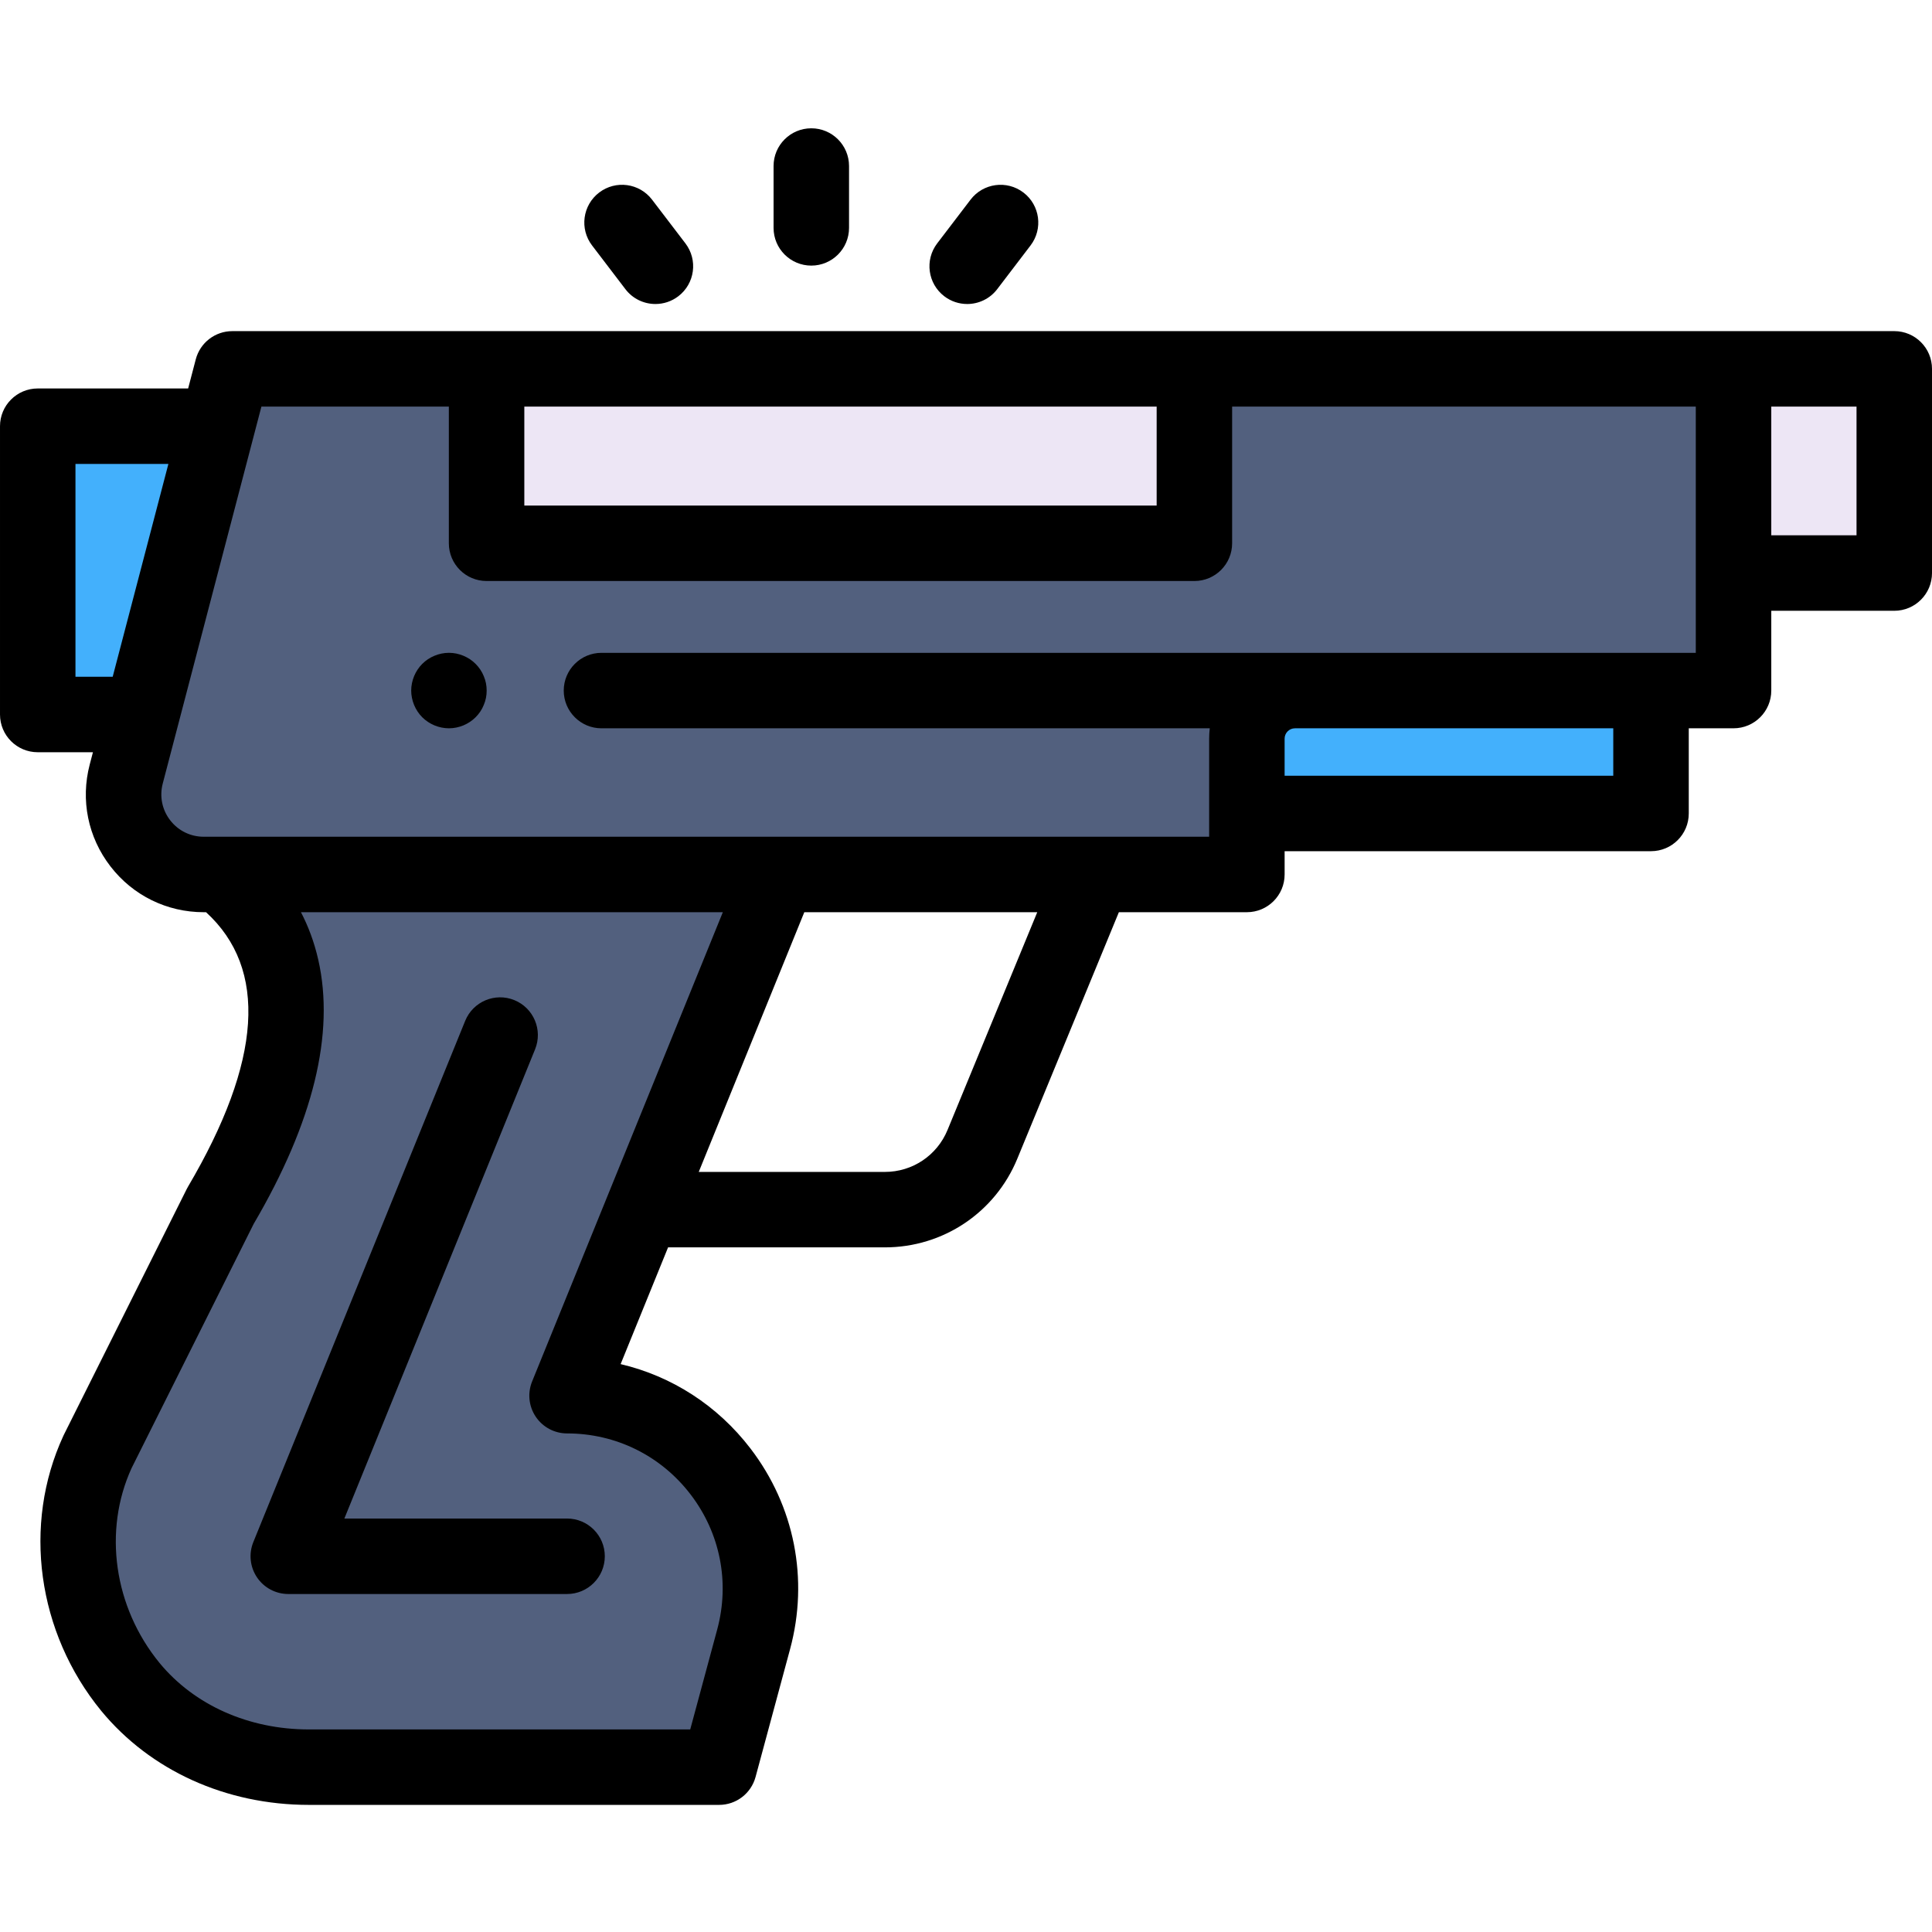 <svg height="512pt" viewBox="0 -33 512 511" width="512pt" xmlns="http://www.w3.org/2000/svg"><path d="m343.176 149.508c-7.035 0-12.738 5.703-12.738 12.742v19.824h107.102v-32.566zm0 0" fill="#43b0fc"/><path d="m55.578 79.449h-45.578v76.402h25.582" fill="#43b0fc"/><path d="m459.406 64.25h42.594v54.113h-42.594zm0 0" fill="#ede6f5"/><path d="m343.176 149.508h116.23v-85.258h-397.848l-28.105 107.383c-3.523 13.457 6.629 26.613 20.539 26.613h276.445v-36c0-7.035 5.703-12.738 12.738-12.738zm0 0" fill="#52607e"/><path d="m128.949 64.25h187.578v46.223h-187.578zm0 0" fill="#ede6f5"/><path d="m150.277 336.371 56.141-138.125h-147.441c-4.184 0 40.234 18.598-.543 87.824l-32.574 65.156c-9.461 20.504-5.52 44.949 8.672 62.297 11.039 13.406 28.387 21.289 47.309 21.289h108.738l9.145-33.863c8.793-32.559-15.727-64.578-49.445-64.578zm0 0" fill="#52607e"/><path d="m150.277 388.93h-73.875c-3.328 0-6.438-1.652-8.297-4.414s-2.223-6.266-.969-9.352l56.141-138.121c2.078-5.117 7.91-7.582 13.027-5.5 5.117 2.078 7.578 7.914 5.5 13.031l-50.543 124.355h59.02c5.523 0 10 4.48 10 10-.004 5.523-4.48 10-10.004 10zm0 0"/><path d="m118.969 159.508c-.648 0-1.309-.07-1.949-.199-.641-.133-1.27-.32-1.871-.57-.609-.25-1.188-.562-1.727-.922-.551-.359-1.062-.777-1.523-1.238-.457-.461-.879-.969-1.238-1.52-.359-.543-.668-1.121-.918-1.73-.25-.602-.441-1.23-.57-1.871-.133-.641-.199-1.301-.199-1.949 0-.648.066-1.309.199-1.961.129-.629.32-1.258.57-1.867.25-.602.559-1.184.918-1.723.359-.551.781-1.059 1.238-1.52.461-.461.973-.879 1.523-1.25.539-.359 1.117-.66 1.727-.91.602-.25 1.23-.449 1.871-.578 1.289-.262 2.621-.262 3.91 0 .629.129 1.262.328 1.871.578.598.25 1.18.562 1.719.91.551.371 1.062.789 1.52 1.25.461.461.883.969 1.25 1.52.359.539.672 1.121.91 1.723.262.609.449 1.238.582 1.867.129.652.188 1.312.188 1.961 0 .648-.059 1.312-.188 1.949-.133.641-.32 1.27-.582 1.871-.238.609-.551 1.188-.91 1.73-.367.551-.789 1.059-1.25 1.52-.457.461-.969.879-1.52 1.238-.539.359-1.121.672-1.719.922-.609.25-1.242.438-1.871.57-.648.129-1.309.199-1.961.199zm0 0"/><path d="m502 54.254h-440.441c-4.547 0-8.523 3.066-9.676 7.465l-2.023 7.73h-39.859c-5.523 0-10 4.48-10 10v76.402c0 5.52 4.477 10 10 10h14.629l-.852 3.25c-2.469 9.434-.469 19.277 5.492 26.996 5.957 7.723 14.969 12.148 24.723 12.148h.609c16.422 15.004 14.82 39.469-4.785 72.75-.113.195-.223.398-.328.605l-32.574 65.152c-.047.094-.09.188-.133.281-10.859 23.527-6.93 52.113 10.031 72.844 13.051 15.848 33.105 24.938 55.027 24.938h108.734c4.52 0 8.477-3.031 9.656-7.395l9.145-33.867c5.012-18.547 1.184-37.934-10.496-53.188-8.73-11.398-20.832-19.164-34.406-22.359l12.574-30.938h57.457c15.438 0 29.215-9.223 35.094-23.496l26.914-65.328h33.926c5.523 0 10-4.477 10-10v-6.168h97.102c5.52 0 10-4.477 10-10v-22.57h11.867c5.52 0 10-4.477 10-10v-21.141h32.594c5.523 0 10-4.477 10-10v-54.113c0-5.523-4.477-10-10-10zm-195.473 20v26.219h-167.578v-26.219zm-286.527 71.598v-56.402h24.625l-14.762 56.402zm163 216.676c7.867 10.27 10.441 23.324 7.066 35.812l-7.148 26.477h-101.078c-15.922 0-30.352-6.434-39.566-17.625-12.098-14.785-14.992-35.039-7.395-51.641l32.348-64.703c15.785-26.902 21.551-50.445 17.125-69.977-1.102-4.867-2.734-9.055-4.594-12.625h111.801l-50.543 124.359c-1.254 3.082-.891 6.586.969 9.348s4.969 4.418 8.297 4.418c12.93 0 24.859 5.891 32.719 16.156zm68.105-96.574c-2.781 6.754-9.297 11.117-16.602 11.117h-49.328l27.973-68.824h61.734zm176.434-93.879h-87.102v-9.824c0-1.512 1.227-2.742 2.738-2.742h84.359v12.566zm21.867-32.566h-290.008c-5.523 0-10 4.477-10 10 0 5.52 4.477 10 10 10h161.203c-.109.898-.164 1.812-.164 2.742v25.996h-266.445c-3.508 0-6.75-1.594-8.891-4.367-2.145-2.777-2.863-6.32-1.977-9.715l26.152-99.91h49.672v36.219c0 5.523 4.48 10 10 10h187.578c5.523 0 10-4.477 10-10v-36.219h122.875v65.254zm42.594-31.145h-22.594v-34.109h22.594zm0 0"/><path d="m215.004 36.887c-5.523 0-10-4.477-10-10v-16.387c0-5.523 4.477-10 10-10 5.523 0 10 4.477 10 10v16.387c0 5.523-4.477 10-10 10zm0 0"/><path d="m173.699 47.066c-3.016 0-5.992-1.352-7.961-3.934l-8.84-11.59c-3.352-4.391-2.504-10.664 1.887-14.016 4.391-3.352 10.664-2.508 14.016 1.887l8.84 11.586c3.352 4.391 2.508 10.668-1.883 14.016-1.812 1.383-3.945 2.051-6.059 2.051zm0 0"/><path d="m256.309 47.066c-2.113 0-4.246-.668-6.055-2.047-4.395-3.352-5.238-9.625-1.887-14.02l8.84-11.586c3.348-4.391 9.621-5.238 14.016-1.887 4.391 3.352 5.234 9.625 1.887 14.016l-8.84 11.59c-1.969 2.578-4.945 3.934-7.961 3.934zm0 0"/></svg>